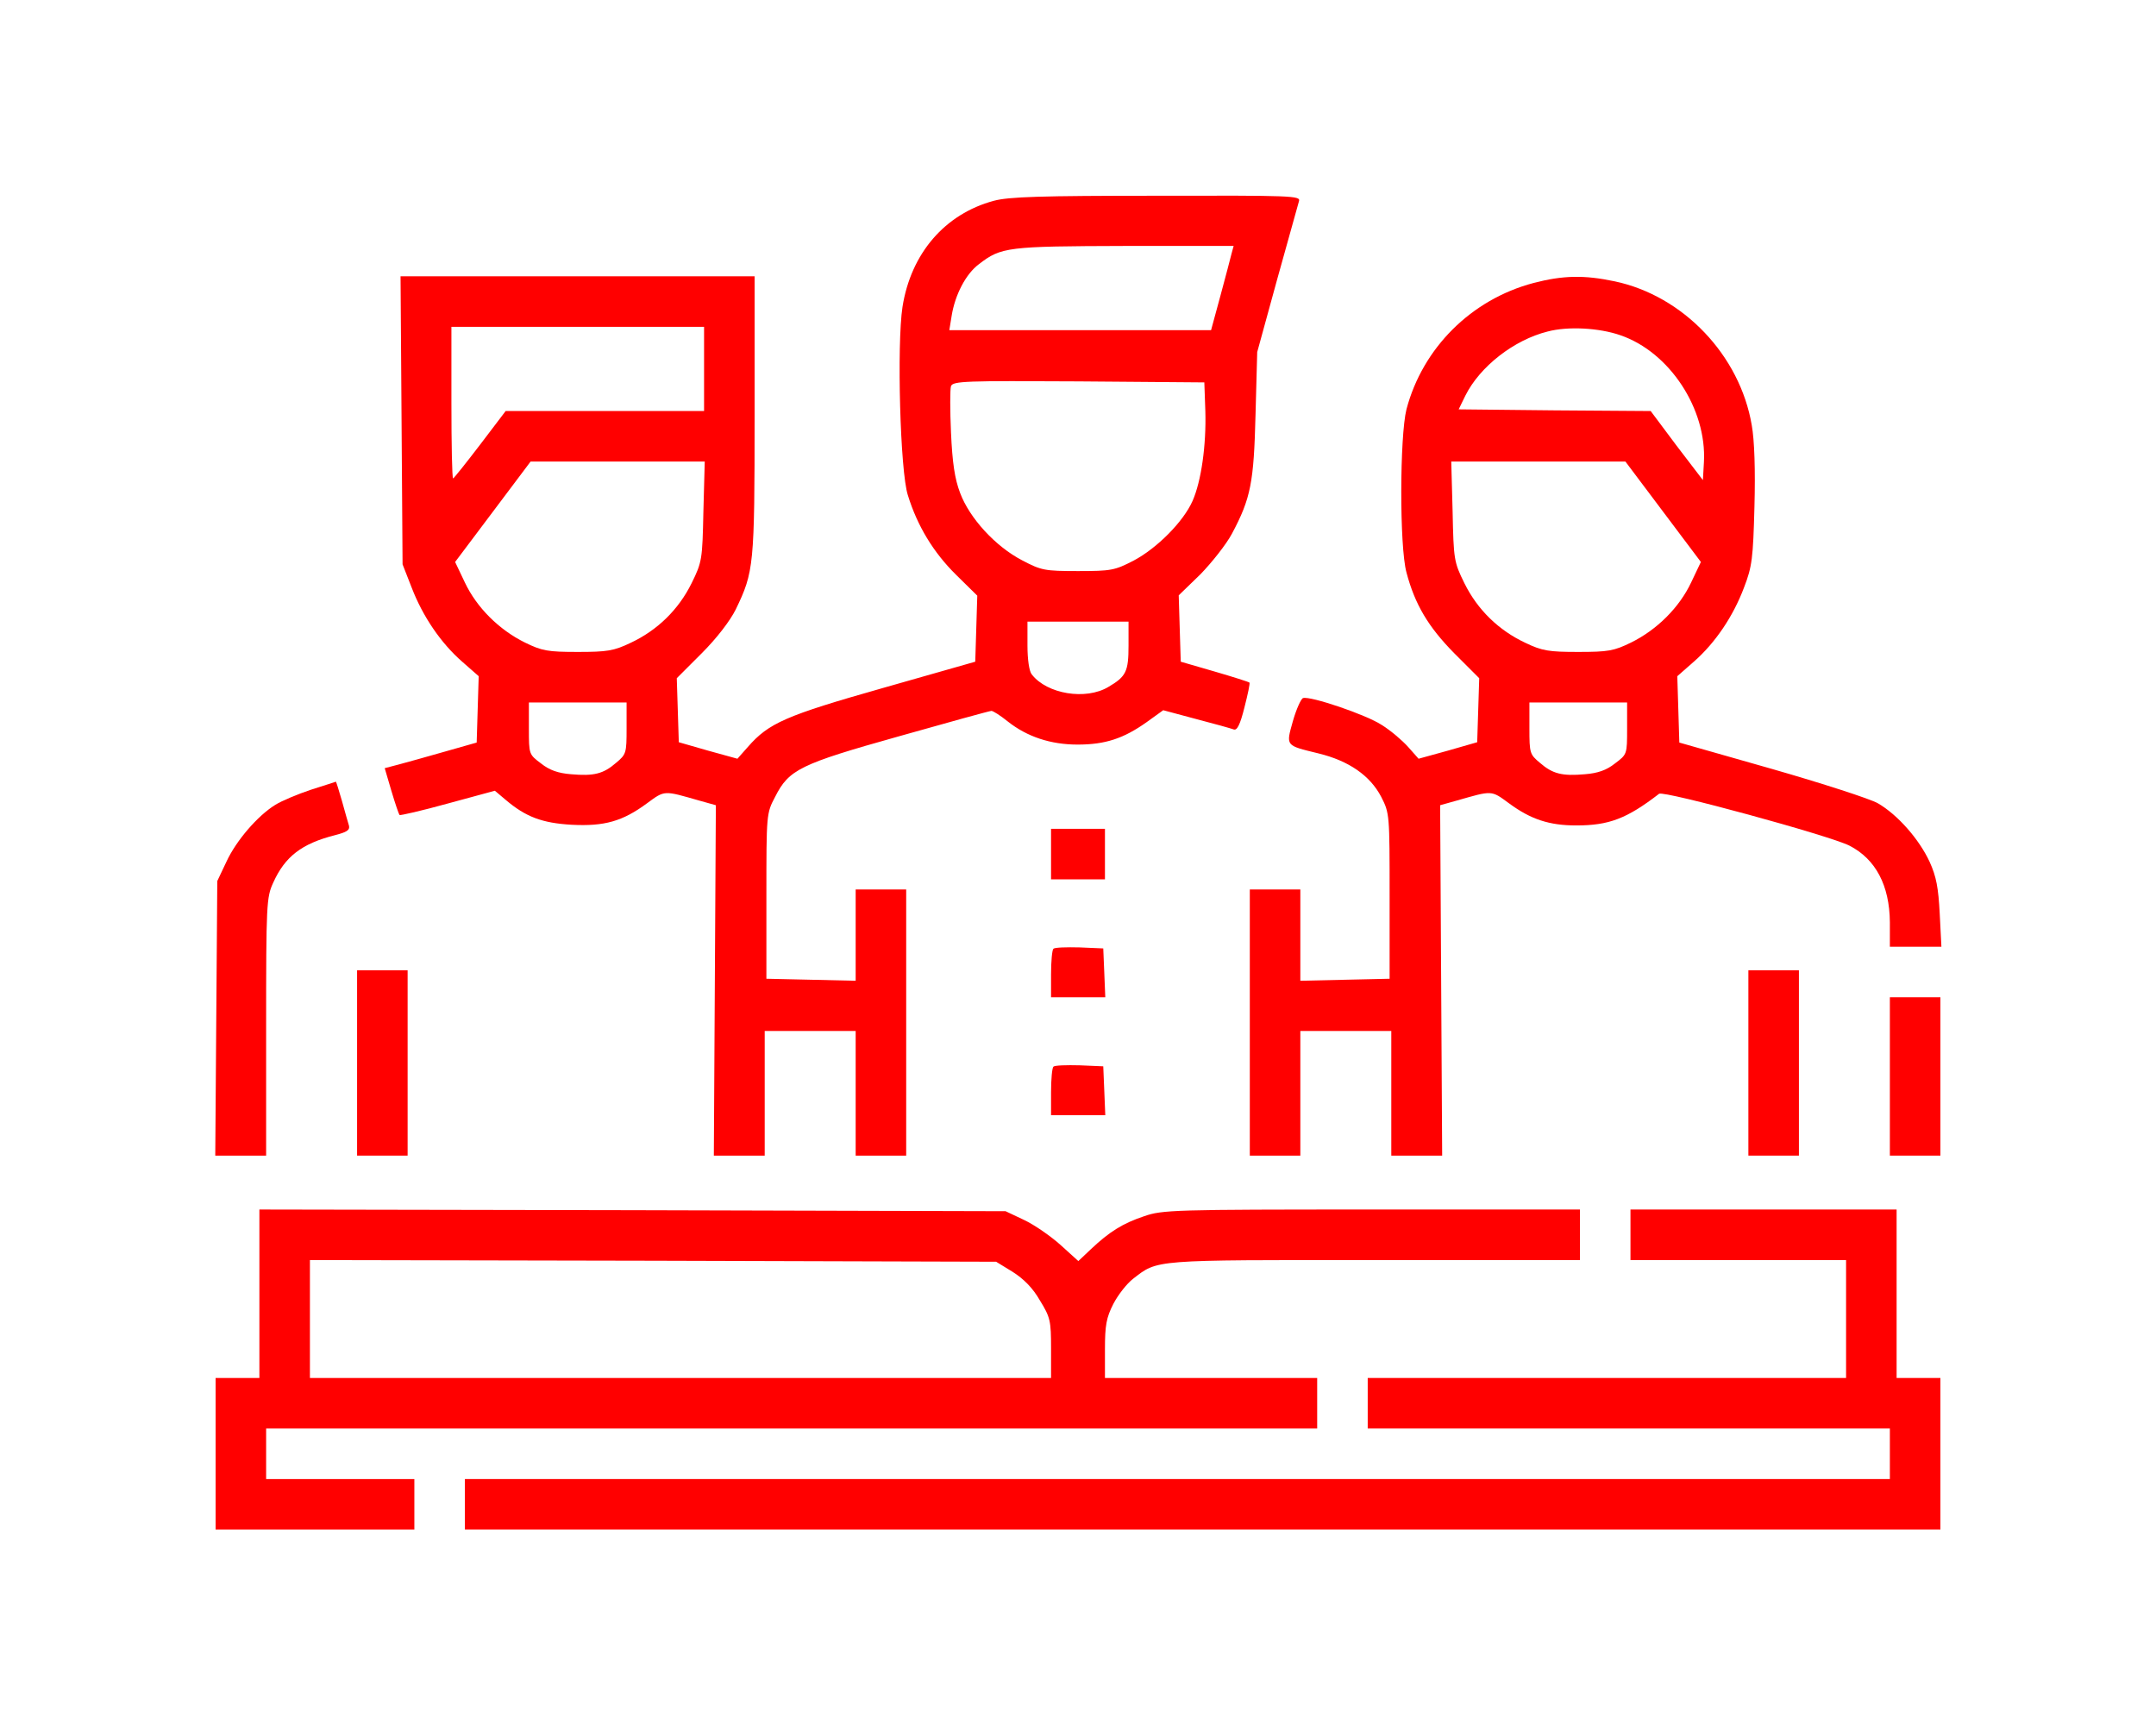 <svg version="1.0" xmlns="http://www.w3.org/2000/svg"
 width="25px" height="20px" viewBox="0 0 512 512"
 preserveAspectRatio="xMidYMid meet">

<g transform="translate(0,512) scale(0.1,-0.1)"
fill="#FF0000" stroke="none">
<path d="M2310 4524 c-145 -39 -246 -156 -271 -315 -17 -111 -7 -489 16 -559
28 -91 76 -170 143 -236 l63 -62 -3 -98 -3 -98 -274 -78 c-289 -82 -339 -104
-401 -175 l-31 -35 -87 24 -87 25 -3 95 -3 95 74 74 c45 45 84 96 101 130 54
112 56 130 56 577 l0 412 -526 0 -525 0 3 -427 3 -428 27 -69 c33 -86 87 -165
150 -220 l49 -43 -3 -98 -3 -99 -95 -27 c-52 -15 -114 -32 -136 -38 l-42 -11
20 -68 c11 -37 22 -69 24 -71 2 -2 67 13 143 34 l140 38 32 -27 c60 -51 109
-69 196 -74 97 -5 151 10 224 64 53 39 49 38 154 8 l50 -14 -3 -520 -3 -520
76 0 75 0 0 185 0 185 135 0 135 0 0 -185 0 -185 75 0 75 0 0 395 0 395 -75 0
-75 0 0 -135 0 -136 -132 3 -133 3 0 245 c0 244 0 246 26 295 41 81 73 97 369
180 145 41 268 75 273 75 5 0 27 -14 48 -31 58 -46 128 -69 208 -69 82 0 136
18 204 66 l50 36 97 -26 c54 -14 104 -28 112 -31 10 -4 19 13 32 65 10 39 17
72 15 74 -2 2 -49 17 -104 33 l-100 29 -3 98 -3 99 64 62 c34 35 77 89 94 121
56 105 65 152 70 354 l5 185 59 215 c33 118 62 223 65 233 5 16 -19 17 -423
16 -343 0 -439 -3 -483 -15z m706 -156 c-3 -13 -18 -69 -33 -125 l-28 -103
-388 0 -389 0 7 43 c10 62 42 124 81 153 66 51 85 53 433 54 l323 0 -6 -22z
m-1566 -343 l0 -125 -295 0 -294 0 -76 -100 c-42 -55 -78 -100 -80 -100 -3 0
-5 101 -5 225 l0 225 375 0 375 0 0 -125z m1488 -125 c3 -101 -12 -208 -38
-267 -27 -61 -105 -140 -175 -177 -56 -29 -67 -31 -165 -31 -99 0 -109 2 -166
32 -79 41 -156 125 -184 200 -16 42 -23 90 -27 179 -3 67 -3 129 0 138 6 15
44 16 379 14 l373 -3 3 -85z m-1490 -298 c-3 -143 -4 -150 -35 -213 -39 -79
-102 -140 -181 -177 -50 -24 -70 -27 -157 -27 -89 0 -106 3 -157 28 -77 38
-143 104 -178 178 l-29 61 112 149 112 149 258 0 259 0 -4 -148z m1262 -398
c0 -77 -7 -92 -60 -123 -67 -40 -182 -21 -227 37 -8 9 -13 45 -13 86 l0 71
150 0 150 0 0 -71z m-1490 -246 c0 -73 -1 -77 -31 -102 -38 -33 -66 -40 -134
-34 -38 3 -64 12 -89 32 -36 27 -36 27 -36 104 l0 77 145 0 145 0 0 -77z"/>
<path d="M3912 4280 c-185 -49 -329 -193 -377 -375 -20 -80 -21 -407 0 -484
25 -95 65 -162 142 -240 l74 -74 -3 -95 -3 -95 -87 -25 -87 -24 -31 35 c-17
19 -52 49 -78 65 -47 31 -213 87 -234 80 -6 -2 -20 -33 -30 -68 -21 -75 -23
-72 75 -96 91 -22 154 -66 187 -129 25 -49 25 -52 25 -295 l0 -245 -132 -3
-133 -3 0 136 0 135 -75 0 -75 0 0 -395 0 -395 75 0 75 0 0 185 0 185 135 0
135 0 0 -185 0 -185 75 0 76 0 -3 520 -3 520 50 14 c105 30 101 31 154 -8 65
-48 120 -66 200 -66 97 0 150 20 246 94 14 10 506 -124 565 -154 78 -40 119
-118 120 -227 l0 -73 76 0 77 0 -5 98 c-4 77 -10 110 -30 154 -31 67 -95 140
-154 174 -23 13 -165 59 -315 102 l-274 78 -3 99 -3 98 49 43 c64 56 117 135
149 220 24 62 27 87 31 240 3 108 0 198 -8 242 -35 207 -203 384 -407 427 -90
19 -153 18 -241 -5z m258 -155 c146 -50 257 -219 248 -377 l-3 -53 -78 102
-77 103 -285 2 -285 3 20 41 c43 86 144 165 244 190 60 16 153 11 216 -11z
m127 -524 l112 -149 -29 -61 c-35 -74 -101 -140 -178 -178 -51 -25 -68 -28
-157 -28 -87 0 -107 3 -157 27 -79 37 -142 98 -181 177 -31 63 -32 70 -35 213
l-4 148 259 0 258 0 112 -149z m-107 -643 c0 -77 0 -77 -36 -104 -25 -20 -51
-29 -89 -32 -68 -6 -96 1 -134 34 -30 25 -31 29 -31 102 l0 77 145 0 145 0 0
-77z"/>
<path d="M283 2776 c-39 -13 -87 -33 -106 -45 -52 -32 -116 -106 -145 -169
l-27 -57 -3 -407 -3 -408 75 0 76 0 0 383 c0 363 1 384 21 427 35 78 85 116
183 141 35 9 45 15 42 28 -3 9 -12 42 -21 74 -9 31 -17 57 -18 57 -1 -1 -34
-11 -74 -24z"/>
<path d="M2480 2585 l0 -75 80 0 80 0 0 75 0 75 -80 0 -80 0 0 -75z"/>
<path d="M2487 2304 c-4 -4 -7 -38 -7 -76 l0 -68 80 0 81 0 -3 73 -3 72 -70 3
c-39 1 -74 0 -78 -4z"/>
<path d="M420 1965 l0 -275 75 0 75 0 0 275 0 275 -75 0 -75 0 0 -275z"/>
<path d="M4550 1965 l0 -275 75 0 75 0 0 275 0 275 -75 0 -75 0 0 -275z"/>
<path d="M4970 1925 l0 -235 75 0 75 0 0 235 0 235 -75 0 -75 0 0 -235z"/>
<path d="M2487 1954 c-4 -4 -7 -38 -7 -76 l0 -68 80 0 81 0 -3 73 -3 72 -70 3
c-39 1 -74 0 -78 -4z"/>
<path d="M130 1280 l0 -250 -65 0 -65 0 0 -225 0 -225 295 0 295 0 0 75 0 75
-220 0 -220 0 0 75 0 75 1560 0 1560 0 0 75 0 75 -315 0 -315 0 0 85 c0 71 4
94 25 135 14 27 40 60 58 74 75 58 54 56 717 56 l610 0 0 75 0 75 -618 0
c-589 0 -622 -1 -676 -20 -63 -21 -103 -46 -158 -98 l-37 -35 -53 48 c-29 26
-78 60 -108 74 l-55 26 -1107 3 -1108 2 0 -250z m2236 65 c33 -21 60 -48 81
-85 31 -50 33 -61 33 -142 l0 -88 -1100 0 -1100 0 0 175 0 175 1018 -2 1019
-3 49 -30z"/>
<path d="M4200 1455 l0 -75 320 0 320 0 0 -175 0 -175 -710 0 -710 0 0 -75 0
-75 775 0 775 0 0 -75 0 -75 -2115 0 -2115 0 0 -75 0 -75 2190 0 2190 0 0 225
0 225 -65 0 -65 0 0 250 0 250 -395 0 -395 0 0 -75z"/>
</g>
</svg>
